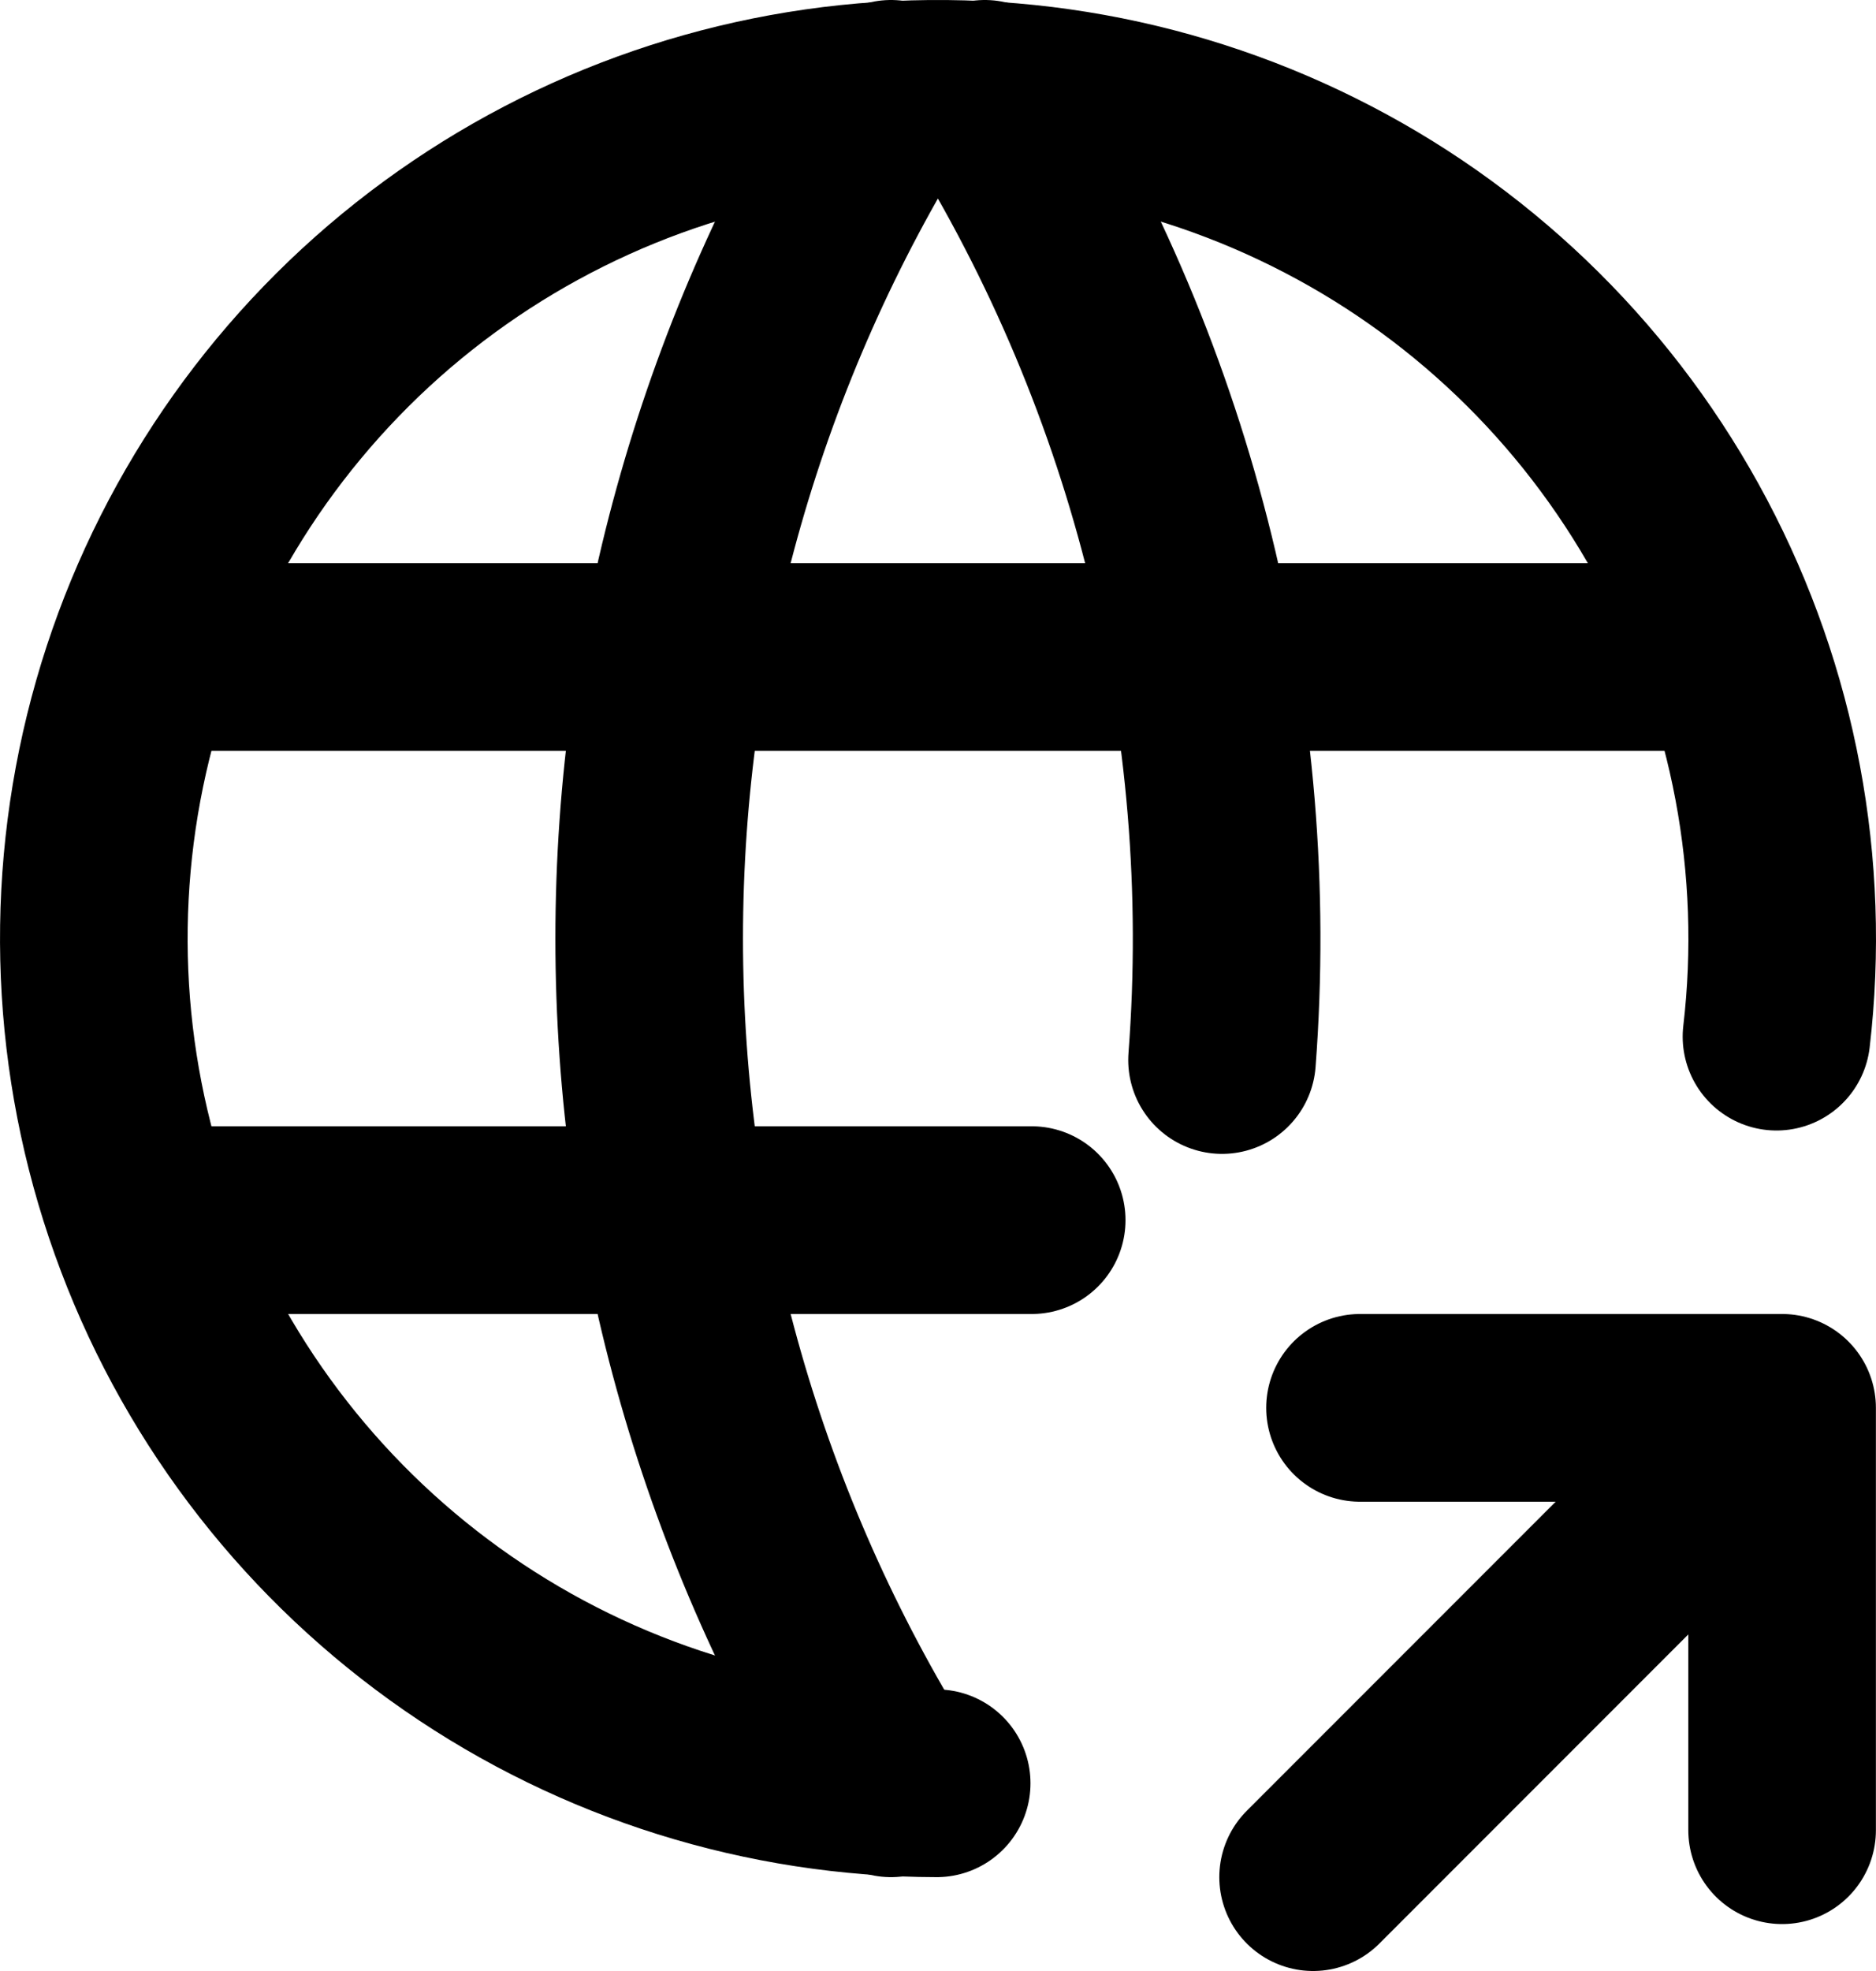 <svg fill="none" height="21" viewBox="0 0 20 21" width="20" xmlns="http://www.w3.org/2000/svg">
    <path
        d="M18.939 11.045C19.151 9.233 18.807 7.4 17.953 5.788C17.1 4.176 15.777 2.861 14.159 2.019C12.541 1.176 10.706 0.844 8.895 1.068C7.085 1.292 5.386 2.061 4.022 3.272C2.659 4.484 1.695 6.081 1.26 7.852C0.825 9.624 0.938 11.486 1.585 13.191C2.231 14.897 3.381 16.365 4.882 17.403C6.382 18.44 8.162 18.997 9.986 19M1.599 7H18.399M1.599 13H10.999"
        stroke="black" stroke-linecap="round" stroke-linejoin="round" stroke-width="2" />
    <path
        d="M9.499 1C7.814 3.7 6.921 6.818 6.921 10C6.921 13.182 7.814 16.3 9.499 19M10.499 1C12.417 4.074 13.303 7.681 13.028 11.294M13.999 20L18.999 15M18.999 15V19.5M18.999 15H14.499"
        stroke="black" stroke-linecap="round" stroke-linejoin="round" stroke-width="2" />
</svg>
